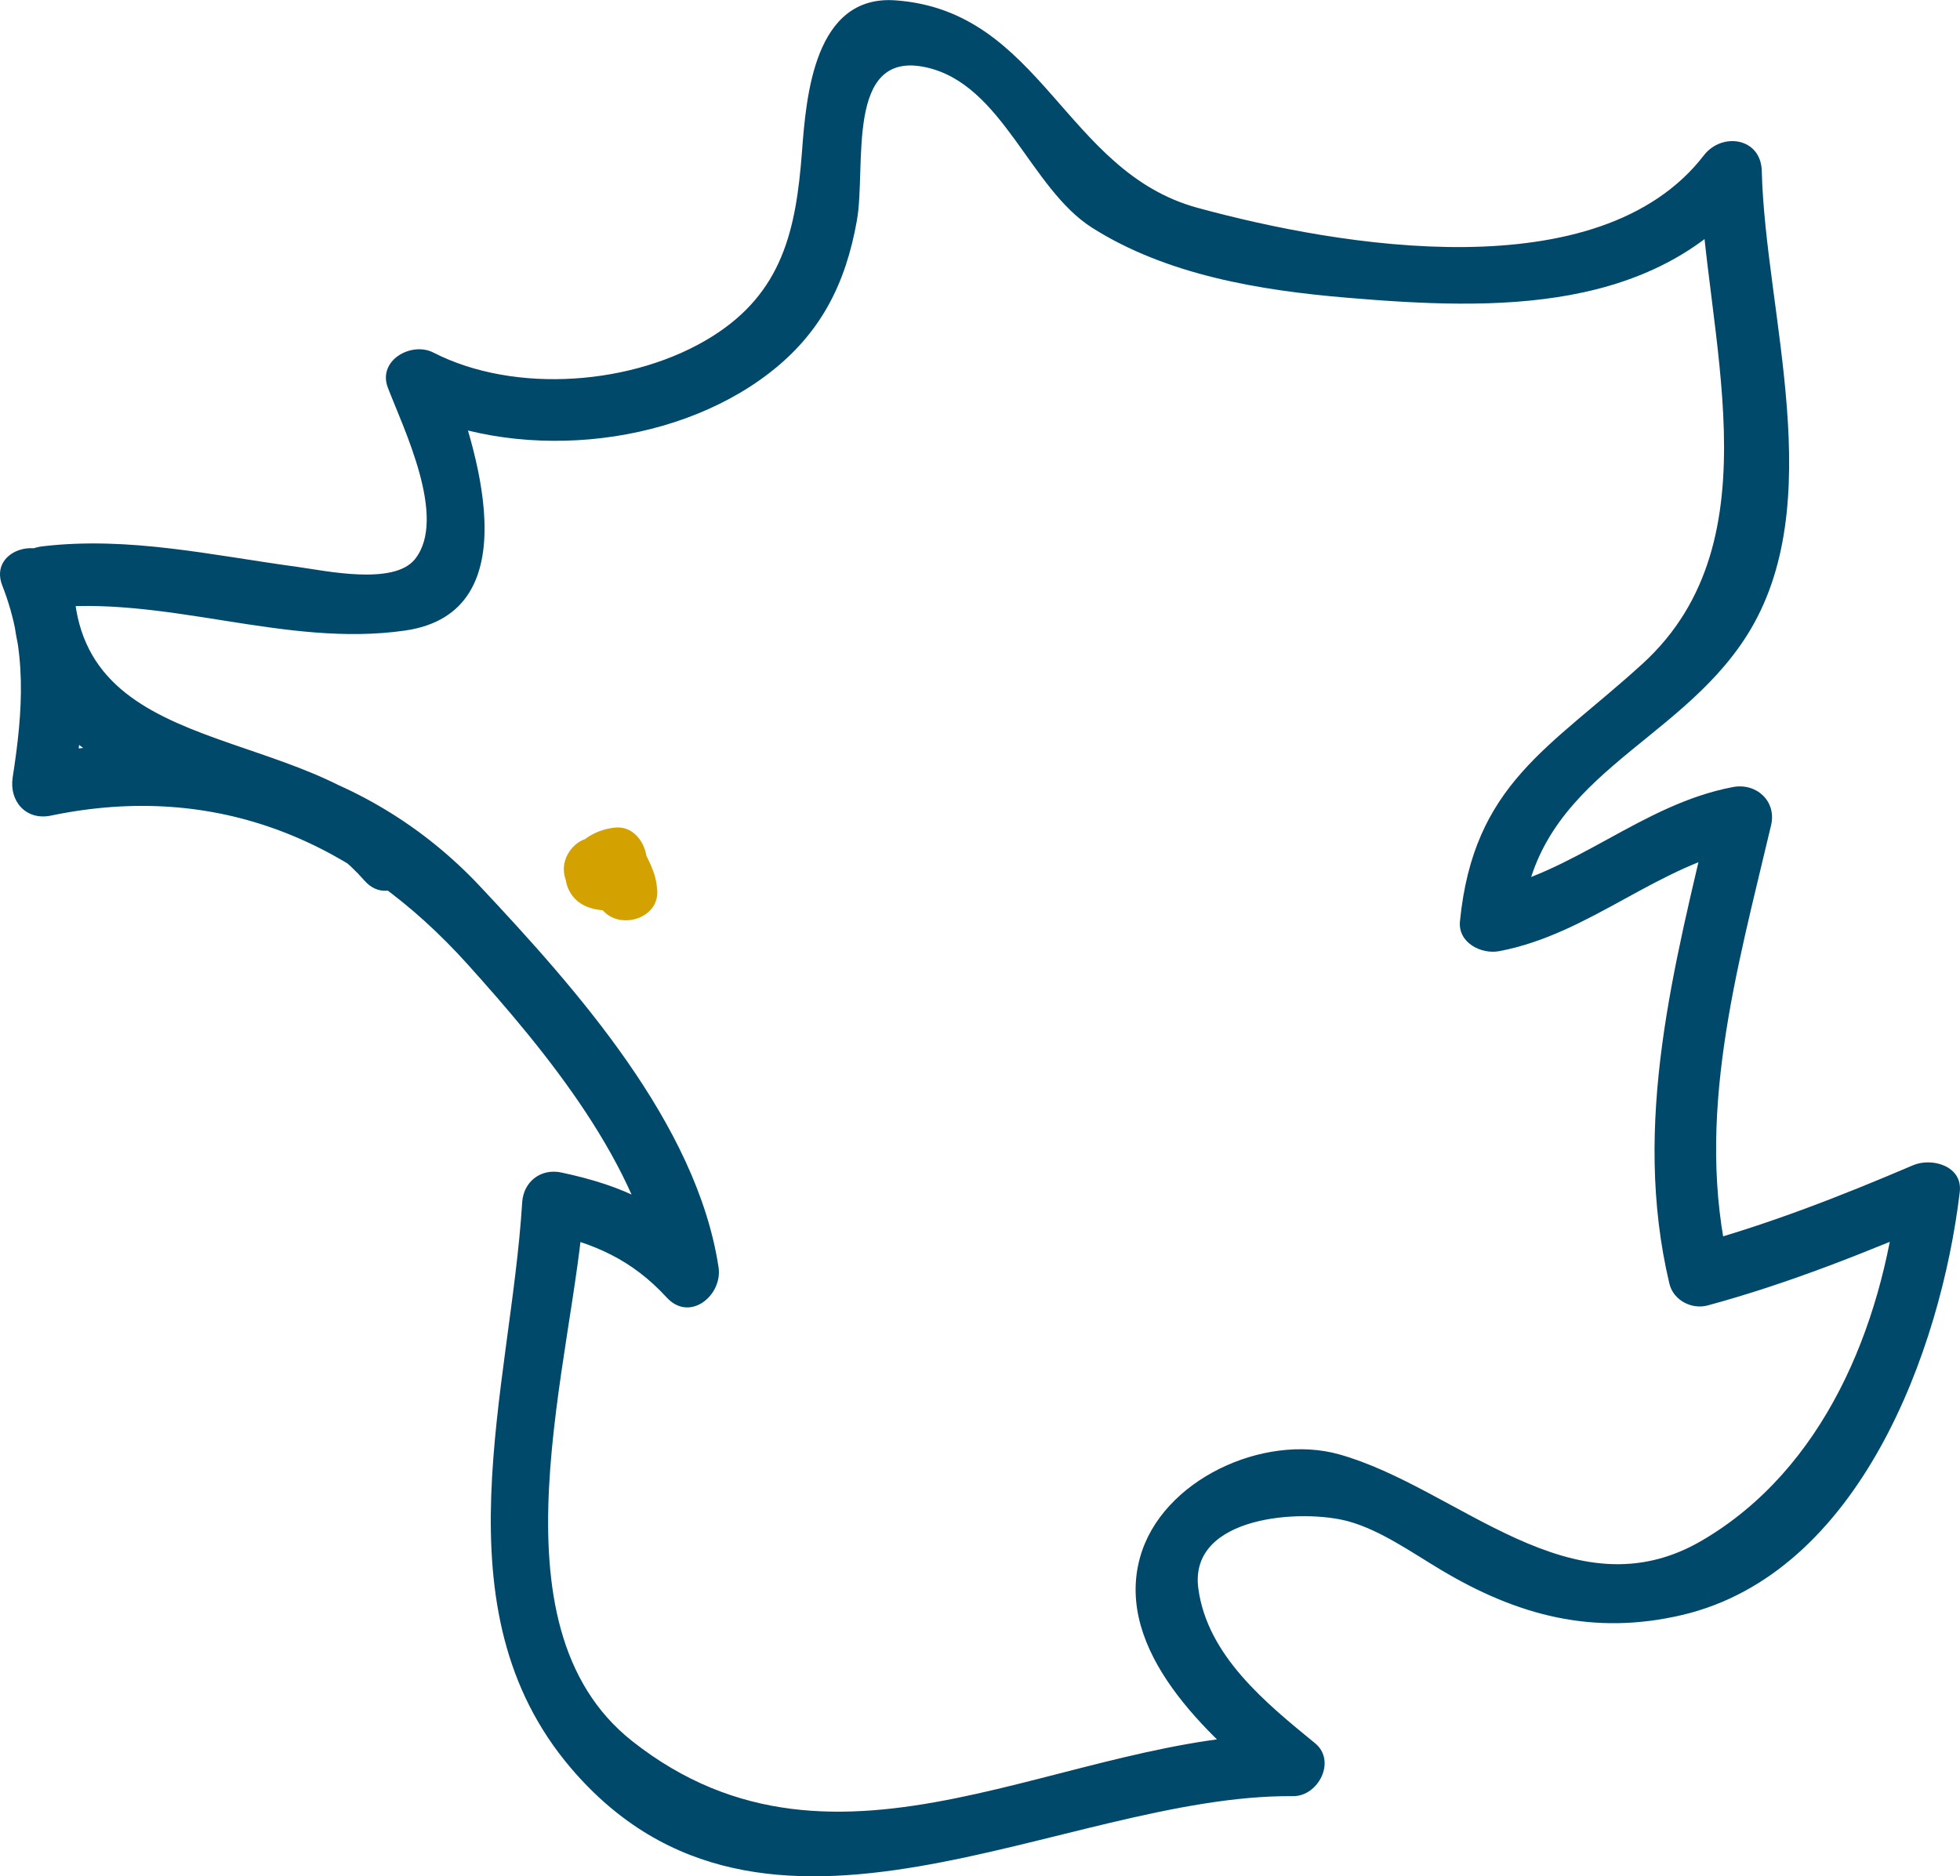 <?xml version="1.0" encoding="utf-8"?>
<!-- Generator: Adobe Illustrator 16.0.0, SVG Export Plug-In . SVG Version: 6.00 Build 0)  -->
<!DOCTYPE svg PUBLIC "-//W3C//DTD SVG 1.1//EN" "http://www.w3.org/Graphics/SVG/1.1/DTD/svg11.dtd">
<svg version="1.1" id="Calque_1" xmlns="http://www.w3.org/2000/svg" xmlns:xlink="http://www.w3.org/1999/xlink" x="0px" y="0px"
	 width="65.558px" height="62.762px" viewBox="0 0 65.558 62.762" enable-background="new 0 0 65.558 62.762" xml:space="preserve">
<g>
	<path fill="#01496B" d="M0.076,19.585c0.843,2.149,0.695,4.186,0.348,6.419C0.3,26.8,0.872,27.455,1.702,27.282
		c5.592-1.164,10.246,0.872,13.944,4.98c2.591,2.879,5.785,6.72,6.388,10.676c0.578-0.338,1.157-0.674,1.736-1.011
		c-1.454-1.584-2.9-2.26-4.99-2.706c-0.688-0.148-1.271,0.303-1.314,1c-0.389,6.27-2.917,13.59,1.633,18.925
		c6.474,7.589,16.438,0.866,24.152,0.935c0.844,0.009,1.459-1.18,0.734-1.771c-1.637-1.338-3.605-2.928-3.904-5.179
		c-0.323-2.438,3.484-2.673,5.039-2.237c1.057,0.295,2.116,1.044,3.058,1.607c2.574,1.542,5.116,2.218,8.087,1.52
		c5.934-1.396,8.654-8.856,9.285-14.146c0.105-0.879-0.938-1.165-1.563-0.897c-2.437,1.041-4.861,1.989-7.42,2.685
		c0.426,0.241,0.852,0.482,1.277,0.725c-1.184-4.98,0.253-9.933,1.395-14.783c0.191-0.811-0.496-1.426-1.277-1.278
		c-3.064,0.581-5.314,2.907-8.365,3.485c0.438,0.334,0.877,0.668,1.314,1.002c0.48-4.876,5.168-5.846,7.517-9.554
		c2.787-4.401,0.619-10.754,0.5-15.541c-0.028-1.117-1.333-1.306-1.936-0.524c-3.503,4.545-12.191,3.052-16.938,1.756
		c-4.451-1.214-5.213-6.582-10.095-6.939c-2.718-0.199-2.993,3.183-3.135,5.072c-0.198,2.614-0.654,4.699-3.005,6.172
		c-2.601,1.63-6.591,1.938-9.321,0.538c-0.733-0.376-1.876,0.254-1.525,1.173c0.514,1.349,2.004,4.362,0.907,5.736
		c-0.711,0.892-3.019,0.383-3.932,0.259c-2.839-0.384-5.642-1.028-8.522-0.688c-0.563,0.066-1.037,0.422-1.039,1.039
		c-0.007,2.754,0.764,4.965,3.309,6.267c2.912,1.491,6.177,1.232,8.497,3.878c0.885,1.009,2.348-0.466,1.469-1.469
		c-3.398-3.875-11.214-2.44-11.198-8.676c-0.346,0.346-0.692,0.693-1.039,1.039c4.087-0.482,8.08,1.325,12.129,0.739
		c4.253-0.616,2.34-6.264,1.42-8.676c-0.509,0.391-1.017,0.782-1.526,1.173c3.672,1.884,8.99,1.438,12.289-1.114
		c1.721-1.332,2.548-2.98,2.925-5.1c0.321-1.807-0.415-5.735,2.327-5.119c2.551,0.573,3.458,4.042,5.542,5.364
		c2.5,1.584,5.623,2.096,8.525,2.34c4.936,0.416,10.426,0.571,13.729-3.715c-0.646-0.175-1.291-0.35-1.936-0.524
		c0.135,5.379,2.663,12.313-1.912,16.485c-3.098,2.824-5.65,4.01-6.104,8.61c-0.072,0.721,0.712,1.115,1.314,1.001
		c3.064-0.581,5.314-2.907,8.365-3.485c-0.427-0.425-0.853-0.852-1.278-1.278c-1.233,5.238-2.671,10.52-1.395,15.889
		c0.132,0.552,0.746,0.869,1.278,0.725c2.729-0.74,5.319-1.783,7.916-2.893c-0.521-0.299-1.043-0.599-1.563-0.896
		c-0.538,4.517-2.46,9.258-6.535,11.648c-4.358,2.558-8.166-1.766-12.146-2.879c-2.519-0.705-5.941,0.848-6.66,3.458
		c-0.857,3.118,2.281,5.958,4.385,7.676c0.244-0.591,0.489-1.182,0.734-1.772c-7.564-0.068-15.162,5.703-22.096,0.236
		c-4.956-3.907-1.936-12.801-1.612-18.02c-0.438,0.334-0.876,0.668-1.315,1.002c1.632,0.35,2.911,0.906,4.073,2.172
		c0.775,0.846,1.878-0.072,1.736-1.01c-0.731-4.805-4.762-9.31-7.968-12.731c-3.869-4.13-9.449-5.514-14.92-4.375
		c0.426,0.425,0.852,0.852,1.278,1.278c0.401-2.58,0.623-5.048-0.348-7.524C1.596,17.801-0.414,18.336,0.076,19.585L0.076,19.585z"
		/>
	<path fill="#D4A200" d="M19.898,30.107c-0.049,0.003-0.098-0.003-0.144-0.02c0.102,0.064,0.126,0.081,0.075,0.049
		c0.135,0.112,0.256,0.241,0.38,0.364c0.601,0.601,1.853,0.199,1.773-0.734c-0.027-0.311-0.083-0.527-0.206-0.81
		c-0.042-0.097-0.087-0.191-0.134-0.286c-0.1-0.199-0.015-0.021-0.009,0.049c-0.044-0.525-0.439-1.089-1.039-1.038
		c-0.617,0.052-1.222,0.395-1.521,0.957c-0.2,0.377-0.225,0.834-0.004,1.211c0.251,0.43,0.707,0.583,1.177,0.606
		c0.566,0.027,1.038-0.493,1.038-1.039c0-0.587-0.473-1.012-1.038-1.039c0.171,0.017,0.323,0.087,0.454,0.212
		c0.089,0.153,0.179,0.306,0.267,0.459c0.046,0.212,0.021,0.409-0.075,0.591c-0.115,0.217-0.083,0.103,0.002,0.024
		c-0.124,0.09-0.139,0.105-0.047,0.044c0.151-0.096-0.213,0.047-0.253,0.05c-0.346-0.346-0.692-0.692-1.039-1.039
		c0.026,0.311,0.083,0.527,0.206,0.81c0.042,0.097,0.087,0.19,0.134,0.284c0.1,0.2,0.015,0.022,0.009-0.048
		c0.591-0.245,1.182-0.49,1.773-0.734c-0.518-0.518-1.026-0.935-1.78-1.001c-0.564-0.05-1.039,0.51-1.039,1.039
		C18.86,29.672,19.334,30.057,19.898,30.107L19.898,30.107z"/>
</g>
</svg>
